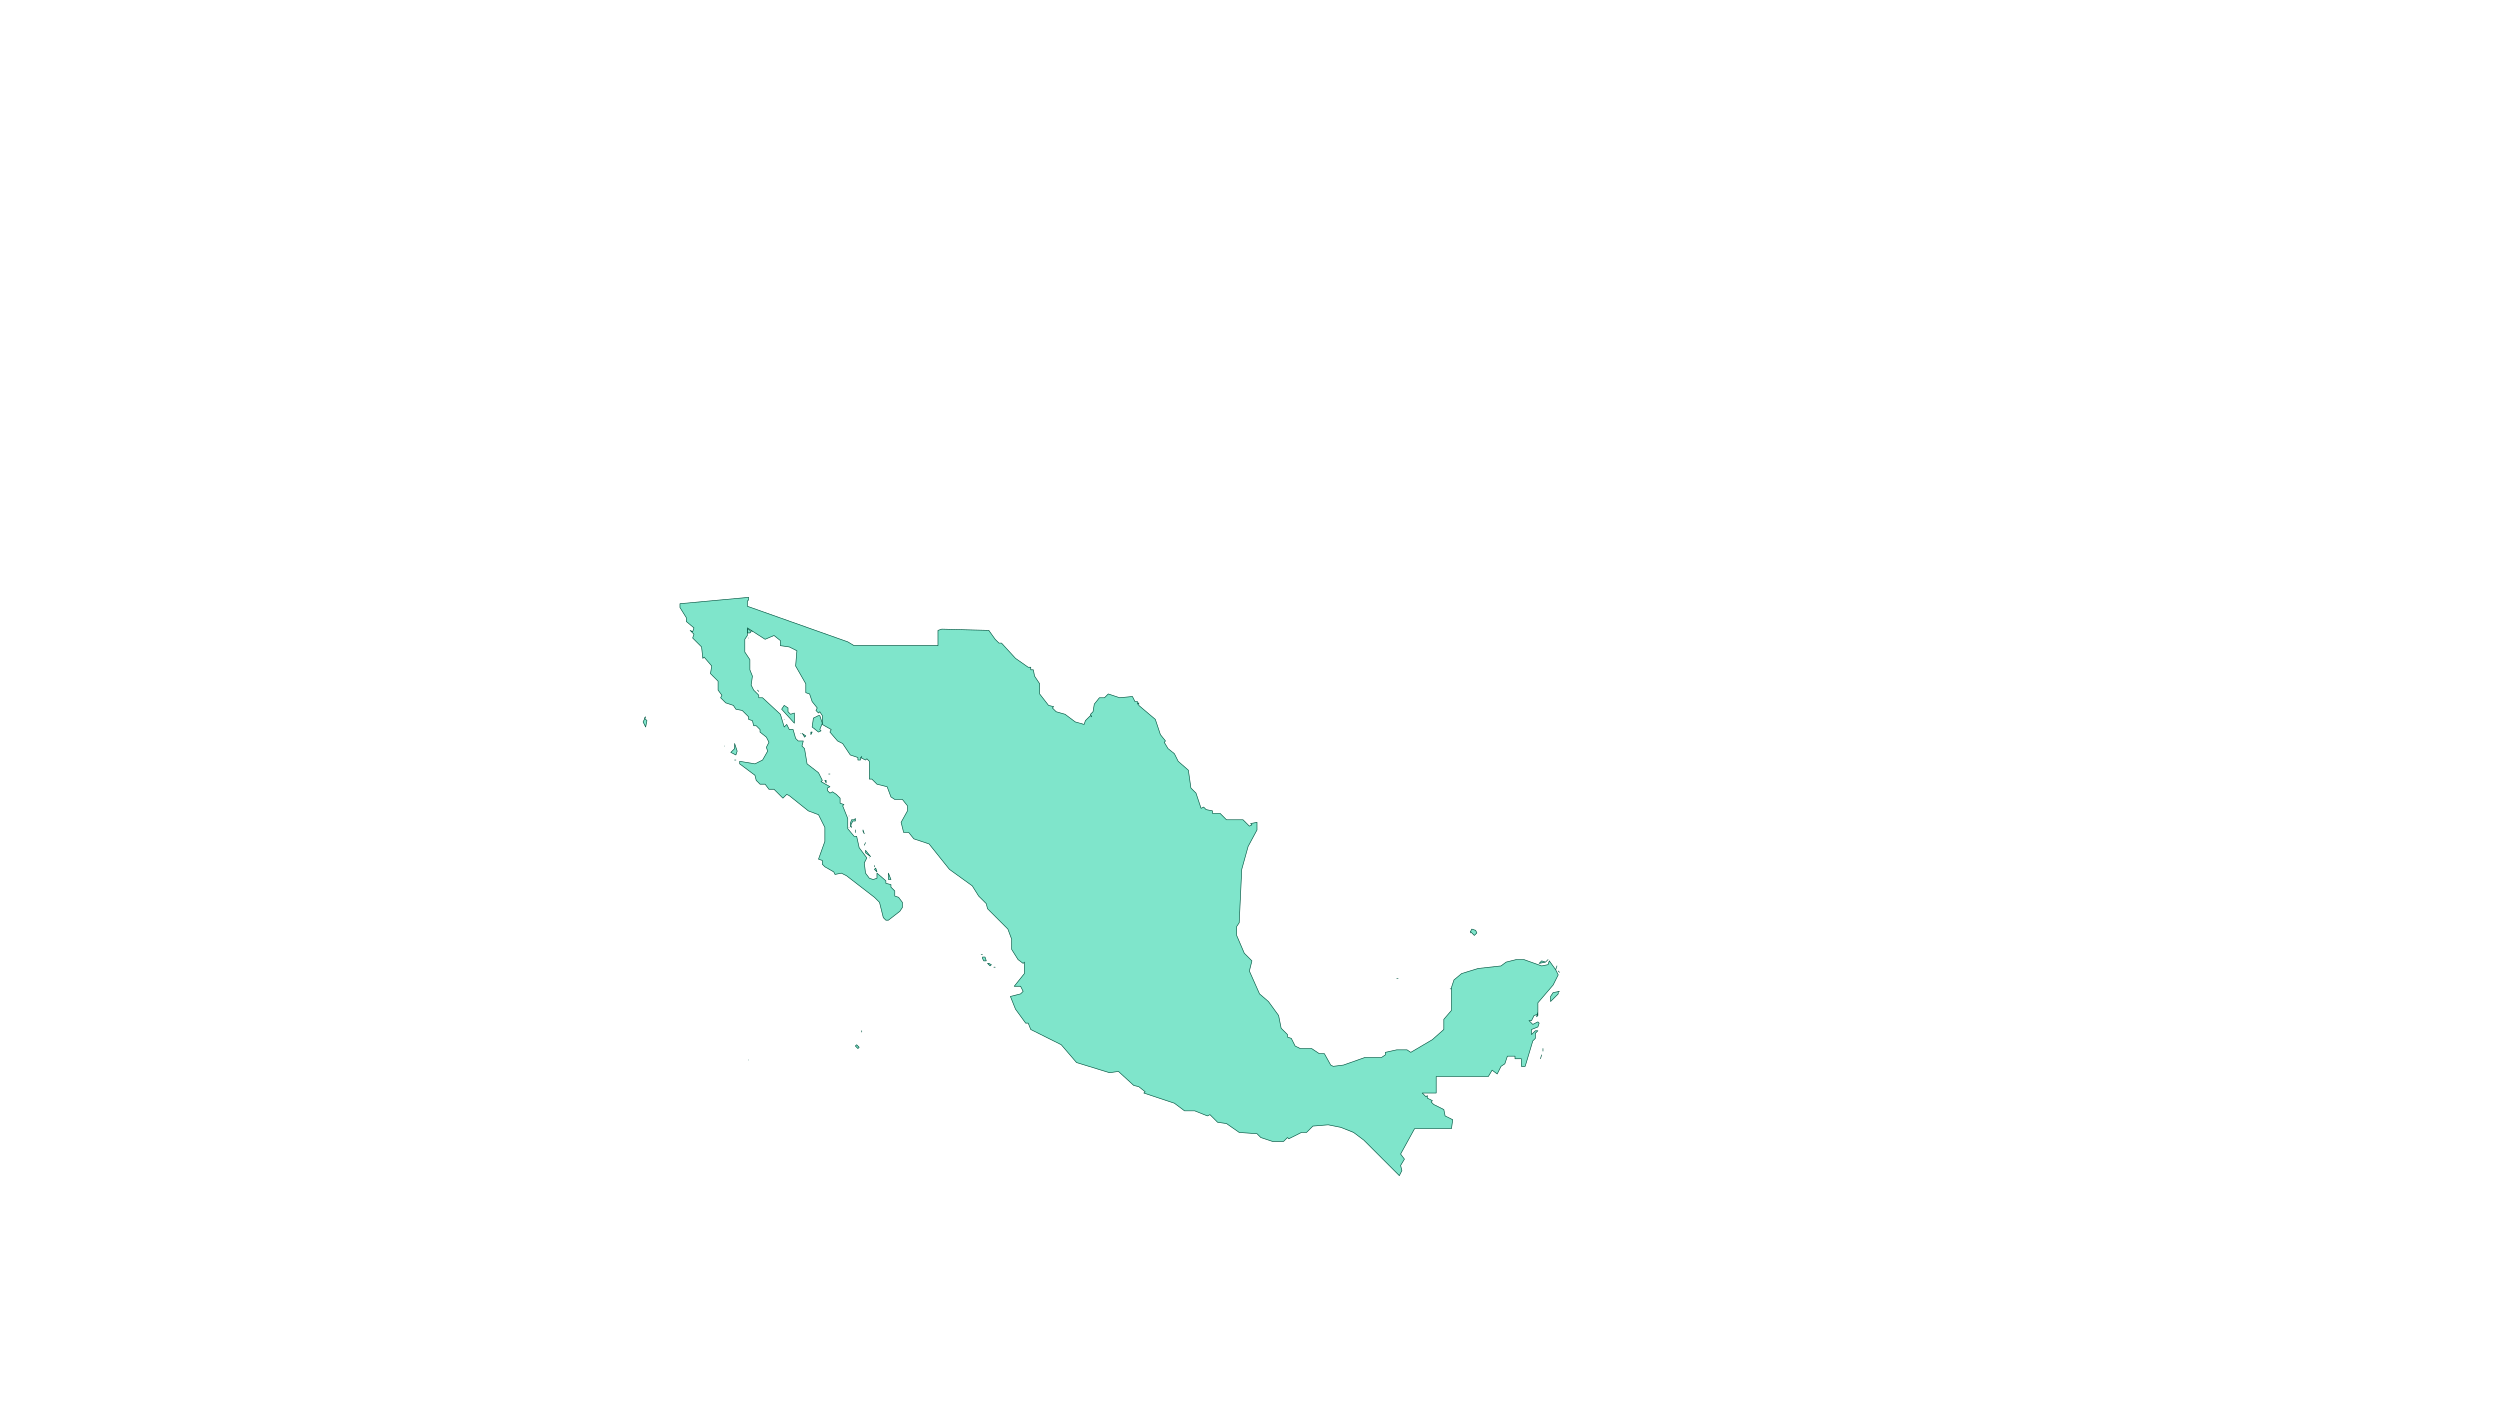 <svg xmlns="http://www.w3.org/2000/svg" class="leaflet-zoom-animated" width="1967" height="1123" viewBox="-387 -390 1967 1123" style="transform: translate3d(-387px, -390px, 0px);"><g><path class="class-0 leaflet-clickable" stroke-linejoin="round" stroke-linecap="round" fill-rule="evenodd" stroke="#005540" stroke-opacity="1" stroke-width="0.5" fill="#00cc99" fill-opacity="0.5" d="M202 444L202 444z"/></g><g><path class="class-0 leaflet-clickable" stroke-linejoin="round" stroke-linecap="round" fill-rule="evenodd" stroke="#005540" stroke-opacity="1" stroke-width="0.5" fill="#00cc99" fill-opacity="0.5" d="M825 443L826 440L825 443z"/></g><g><path class="class-0 leaflet-clickable" stroke-linejoin="round" stroke-linecap="round" fill-rule="evenodd" stroke="#005540" stroke-opacity="1" stroke-width="0.5" fill="#00cc99" fill-opacity="0.5" d="M827 435L827 437L827 435z"/></g><g><path class="class-0 leaflet-clickable" stroke-linejoin="round" stroke-linecap="round" fill-rule="evenodd" stroke="#005540" stroke-opacity="1" stroke-width="0.5" fill="#00cc99" fill-opacity="0.5" d="M287 432L289 434L288 435L286 433L287 432z"/></g><g><path class="class-0 leaflet-clickable" stroke-linejoin="round" stroke-linecap="round" fill-rule="evenodd" stroke="#005540" stroke-opacity="1" stroke-width="0.5" fill="#00cc99" fill-opacity="0.5" d="M291 422L291 421z"/></g><g><path class="class-0 leaflet-clickable" stroke-linejoin="round" stroke-linecap="round" fill-rule="evenodd" stroke="#005540" stroke-opacity="1" stroke-width="0.5" fill="#00cc99" fill-opacity="0.5" d="M839 390L839 392L833 398L833 394L835 391L840 390z"/></g><g><path class="class-0 leaflet-clickable" stroke-linejoin="round" stroke-linecap="round" fill-rule="evenodd" stroke="#005540" stroke-opacity="1" stroke-width="0.5" fill="#00cc99" fill-opacity="0.5" d="M755 388L754 388z"/></g><g><path class="class-0 leaflet-clickable" stroke-linejoin="round" stroke-linecap="round" fill-rule="evenodd" stroke="#005540" stroke-opacity="1" stroke-width="0.5" fill="#00cc99" fill-opacity="0.5" d="M713 380L712 380z"/></g><g><path class="class-0 leaflet-clickable" stroke-linejoin="round" stroke-linecap="round" fill-rule="evenodd" stroke="#005540" stroke-opacity="1" stroke-width="0.5" fill="#00cc99" fill-opacity="0.5" d="M839 374L840 375L839 374z"/></g><g><path class="class-0 leaflet-clickable" stroke-linejoin="round" stroke-linecap="round" fill-rule="evenodd" stroke="#005540" stroke-opacity="1" stroke-width="0.5" fill="#00cc99" fill-opacity="0.5" d="M396 371L395 371z"/></g><g><path class="class-0 leaflet-clickable" stroke-linejoin="round" stroke-linecap="round" fill-rule="evenodd" stroke="#005540" stroke-opacity="1" stroke-width="0.5" fill="#00cc99" fill-opacity="0.5" d="M391 368L393 369L392 370L390 368z"/></g><g><path class="class-0 leaflet-clickable" stroke-linejoin="round" stroke-linecap="round" fill-rule="evenodd" stroke="#005540" stroke-opacity="1" stroke-width="0.5" fill="#00cc99" fill-opacity="0.5" d="M831 365L829 367L824 368L826 366L829 367L831 365z"/></g><g><path class="class-0 leaflet-clickable" stroke-linejoin="round" stroke-linecap="round" fill-rule="evenodd" stroke="#005540" stroke-opacity="1" stroke-width="0.5" fill="#00cc99" fill-opacity="0.5" d="M386 363L388 363L389 366L387 366L386 364z"/></g><g><path class="class-0 leaflet-clickable" stroke-linejoin="round" stroke-linecap="round" fill-rule="evenodd" stroke="#005540" stroke-opacity="1" stroke-width="0.5" fill="#00cc99" fill-opacity="0.5" d="M386 361L385 361z"/></g><g><path class="class-0 leaflet-clickable" stroke-linejoin="round" stroke-linecap="round" fill-rule="evenodd" stroke="#005540" stroke-opacity="1" stroke-width="0.5" fill="#00cc99" fill-opacity="0.5" d="M770 344L770 343z"/></g><g><path class="class-0 leaflet-clickable" stroke-linejoin="round" stroke-linecap="round" fill-rule="evenodd" stroke="#005540" stroke-opacity="1" stroke-width="0.5" fill="#00cc99" fill-opacity="0.5" d="M771 341L774 342L775 344L773 346L770 343L771 341z"/></g><g><path class="class-0 leaflet-clickable" stroke-linejoin="round" stroke-linecap="round" fill-rule="evenodd" stroke="#005540" stroke-opacity="1" stroke-width="0.5" fill="#00cc99" fill-opacity="0.5" d="M314 302L312 302L312 297L314 302z"/></g><g><path class="class-0 leaflet-clickable" stroke-linejoin="round" stroke-linecap="round" fill-rule="evenodd" stroke="#005540" stroke-opacity="1" stroke-width="0.5" fill="#00cc99" fill-opacity="0.5" d="M302 293L303 296L301 294L302 293z"/></g><g><path class="class-0 leaflet-clickable" stroke-linejoin="round" stroke-linecap="round" fill-rule="evenodd" stroke="#005540" stroke-opacity="1" stroke-width="0.5" fill="#00cc99" fill-opacity="0.5" d="M301 291L301 292z"/></g><g><path class="class-0 leaflet-clickable" stroke-linejoin="round" stroke-linecap="round" fill-rule="evenodd" stroke="#005540" stroke-opacity="1" stroke-width="0.5" fill="#00cc99" fill-opacity="0.5" d="M297 285L297 285z"/></g><g><path class="class-0 leaflet-clickable" stroke-linejoin="round" stroke-linecap="round" fill-rule="evenodd" stroke="#005540" stroke-opacity="1" stroke-width="0.5" fill="#00cc99" fill-opacity="0.5" d="M294 279L298 284L294 281L294 279z"/></g><g><path class="class-0 leaflet-clickable" stroke-linejoin="round" stroke-linecap="round" fill-rule="evenodd" stroke="#005540" stroke-opacity="1" stroke-width="0.5" fill="#00cc99" fill-opacity="0.5" d="M294 273L293 275L294 273z"/></g><g><path class="class-0 leaflet-clickable" stroke-linejoin="round" stroke-linecap="round" fill-rule="evenodd" stroke="#005540" stroke-opacity="1" stroke-width="0.5" fill="#00cc99" fill-opacity="0.5" d="M292 263L293 266L292 264z"/></g><g><path class="class-0 leaflet-clickable" stroke-linejoin="round" stroke-linecap="round" fill-rule="evenodd" stroke="#005540" stroke-opacity="1" stroke-width="0.5" fill="#00cc99" fill-opacity="0.5" d="M286 263L286 265L286 263z"/></g><g><path class="class-0 leaflet-clickable" stroke-linejoin="round" stroke-linecap="round" fill-rule="evenodd" stroke="#005540" stroke-opacity="1" stroke-width="0.5" fill="#00cc99" fill-opacity="0.5" d="M281 261L281 261z"/></g><g><path class="class-0 leaflet-clickable" stroke-linejoin="round" stroke-linecap="round" fill-rule="evenodd" stroke="#005540" stroke-opacity="1" stroke-width="0.5" fill="#00cc99" fill-opacity="0.5" d="M286 254L286 256L284 256L282 260L283 261L282 258L283 255L285 255z"/></g><g><path class="class-0 leaflet-clickable" stroke-linejoin="round" stroke-linecap="round" fill-rule="evenodd" stroke="#005540" stroke-opacity="1" stroke-width="0.5" fill="#00cc99" fill-opacity="0.5" d="M281 252L281 252z"/></g><g><path class="class-0 leaflet-clickable" stroke-linejoin="round" stroke-linecap="round" fill-rule="evenodd" stroke="#005540" stroke-opacity="1" stroke-width="0.5" fill="#00cc99" fill-opacity="0.5" d="M263 224L263 226L262 224z"/></g><g><path class="class-0 leaflet-clickable" stroke-linejoin="round" stroke-linecap="round" fill-rule="evenodd" stroke="#005540" stroke-opacity="1" stroke-width="0.5" fill="#00cc99" fill-opacity="0.5" d="M266 219L265 219z"/></g><g><path class="class-0 leaflet-clickable" stroke-linejoin="round" stroke-linecap="round" fill-rule="evenodd" stroke="#005540" stroke-opacity="1" stroke-width="0.5" fill="#00cc99" fill-opacity="0.5" d="M192 208L191 208z"/></g><g><path class="class-0 leaflet-clickable" stroke-linejoin="round" stroke-linecap="round" fill-rule="evenodd" stroke="#005540" stroke-opacity="1" stroke-width="0.5" fill="#00cc99" fill-opacity="0.5" d="M183 197L183 197z"/></g><g><path class="class-0 leaflet-clickable" stroke-linejoin="round" stroke-linecap="round" fill-rule="evenodd" stroke="#005540" stroke-opacity="1" stroke-width="0.5" fill="#00cc99" fill-opacity="0.5" d="M191 195L193 201L192 204L188 202L191 199L191 195z"/></g><g><path class="class-0 leaflet-clickable" stroke-linejoin="round" stroke-linecap="round" fill-rule="evenodd" stroke="#005540" stroke-opacity="1" stroke-width="0.5" fill="#00cc99" fill-opacity="0.5" d="M244 187L247 189L246 190L245 188z"/></g><g><path class="class-0 leaflet-clickable" stroke-linejoin="round" stroke-linecap="round" fill-rule="evenodd" stroke="#005540" stroke-opacity="1" stroke-width="0.5" fill="#00cc99" fill-opacity="0.5" d="M243 187L243 187z"/></g><g><path class="class-0 leaflet-clickable" stroke-linejoin="round" stroke-linecap="round" fill-rule="evenodd" stroke="#005540" stroke-opacity="1" stroke-width="0.5" fill="#00cc99" fill-opacity="0.5" d="M252 186L251 188L251 186z"/></g><g><path class="class-0 leaflet-clickable" stroke-linejoin="round" stroke-linecap="round" fill-rule="evenodd" stroke="#005540" stroke-opacity="1" stroke-width="0.5" fill="#00cc99" fill-opacity="0.5" d="M230 176L230 176z"/></g><g><path class="class-0 leaflet-clickable" stroke-linejoin="round" stroke-linecap="round" fill-rule="evenodd" stroke="#005540" stroke-opacity="1" stroke-width="0.5" fill="#00cc99" fill-opacity="0.5" d="M120 175L122 177L121 182L119 178L121 174z"/></g><g><path class="class-0 leaflet-clickable" stroke-linejoin="round" stroke-linecap="round" fill-rule="evenodd" stroke="#005540" stroke-opacity="1" stroke-width="0.5" fill="#00cc99" fill-opacity="0.5" d="M258 173L260 179L258 184L259 185L257 186L252 182L253 175L257 173z"/></g><g><path class="class-0 leaflet-clickable" stroke-linejoin="round" stroke-linecap="round" fill-rule="evenodd" stroke="#005540" stroke-opacity="1" stroke-width="0.5" fill="#00cc99" fill-opacity="0.5" d="M230 165L233 167L233 170L235 172L238 171L238 179L228 168L230 165z"/></g><g><path class="class-0 leaflet-clickable" stroke-linejoin="round" stroke-linecap="round" fill-rule="evenodd" stroke="#005540" stroke-opacity="1" stroke-width="0.5" fill="#00cc99" fill-opacity="0.5" d="M209 153L210 154L209 153z"/></g><g><path class="class-0 leaflet-clickable" stroke-linejoin="round" stroke-linecap="round" fill-rule="evenodd" stroke="#005540" stroke-opacity="1" stroke-width="0.5" fill="#00cc99" fill-opacity="0.5" d="M202 112L202 112z"/></g><g><path class="class-0 leaflet-clickable" stroke-linejoin="round" stroke-linecap="round" fill-rule="evenodd" stroke="#005540" stroke-opacity="1" stroke-width="0.5" fill="#00cc99" fill-opacity="0.5" d="M204 106L205 107L204 106z"/></g><g><path class="class-0 leaflet-clickable" stroke-linejoin="round" stroke-linecap="round" fill-rule="evenodd" stroke="#005540" stroke-opacity="1" stroke-width="0.5" fill="#00cc99" fill-opacity="0.5" d="M202 105L204 107L203 108L201 108L201 105z"/></g><g><path class="class-0 leaflet-clickable" stroke-linejoin="round" stroke-linecap="round" fill-rule="evenodd" stroke="#005540" stroke-opacity="1" stroke-width="0.5" fill="#00cc99" fill-opacity="0.5" d="M201 83L201 87L280 115L285 118L351 118L351 106L354 105L391 106L396 113L399 116L401 116L412 128L422 135L424 135L424 137L426 137L427 142L431 148L431 156L438 165L442 166L441 167L444 170L451 172L459 178L466 180L467 177L471 173L472 174L471 172L473 170L474 164L478 159L482 159L485 156L494 159L504 158L506 162L508 162L508 164L509 163L509 165L522 176L526 188L530 193L529 194L532 199L537 203L540 209L548 216L550 230L554 234L558 246L560 245L562 247L567 248L567 250L573 250L578 255L591 255L596 260L598 259L597 258L602 257L602 263L595 276L590 294L588 336L586 339L586 346L592 360L598 366L596 374L604 392L611 398L619 409L621 419L626 424L626 426L629 427L632 433L636 435L645 435L651 439L655 439L660 448L662 449L670 448L687 442L700 442L703 440L703 438L712 436L720 436L723 438L740 428L749 420L749 412L755 405L755 387L757 381L763 376L776 372L794 370L798 367L806 365L812 365L826 370L831 369L832 366L837 373L838 370L837 373L839 377L835 385L823 399L823 409L822 410L823 406L823 408L820 409L818 413L816 413L819 416L823 414L824 415L823 418L818 420L818 424L821 421L823 421L821 423L821 427L819 429L813 449L810 449L810 443L805 443L805 441L799 441L797 447L794 449L791 455L787 452L784 457L743 457L743 470L732 470L735 473L736 472L736 474L740 476L739 477L741 479L749 483L750 488L756 491L755 498L726 498L715 518L718 522L715 527L716 531L714 535L686 507L678 501L668 497L658 495L646 496L641 501L637 501L627 506L626 505L623 508L614 508L605 505L602 502L588 501L578 494L571 493L565 487L563 488L553 484L545 484L537 478L513 470L514 469L509 465L505 464L493 453L486 454L460 446L448 432L424 420L422 415L420 415L412 404L408 394L416 392L418 390L416 386L411 386L419 376L419 367L418 368L414 365L409 357L409 349L406 341L390 325L389 321L383 315L378 307L360 294L344 274L332 270L328 265L324 265L322 257L327 248L327 244L323 239L317 239L314 237L311 229L303 227L299 223L297 223L297 209L295 207L294 208L290 206L290 208L288 208L288 206L282 204L276 195L272 193L266 186L267 184L260 180L260 173L258 170L257 171L255 169L256 167L252 162L250 156L247 155L247 148L239 134L240 122L234 119L227 118L227 114L222 110L215 113L201 104L201 110L199 113L199 123L203 129L203 137L205 142L204 149L206 153L210 157L210 159L213 159L227 172L230 182L232 180L234 184L237 184L239 191L241 193L245 193L244 197L246 199L248 211L257 218L260 224L259 225L266 229L264 230L264 232L266 234L268 233L271 235L274 238L274 242L277 243L276 244L280 254L280 262L285 268L287 268L289 277L295 285L293 289L294 297L297 301L300 302L303 301L303 297L310 303L310 305L314 306L314 308L317 311L317 315L320 316L323 320L323 324L321 327L312 334L310 334L308 332L305 320L301 316L279 299L275 297L270 298L269 296L262 292L260 290L260 287L257 286L262 272L262 261L257 251L249 248L234 236L232 235L229 238L222 231L218 231L215 227L211 227L208 224L207 220L195 211L195 209L207 211L213 208L217 201L216 198L218 194L216 190L211 186L211 184L208 181L206 181L205 177L202 176L202 174L197 169L192 168L190 165L184 163L180 159L181 157L178 153L178 146L172 140L173 134L167 127L166 128L165 119L158 112L159 109L156 106L158 107L159 104L153 99L153 96L148 88L148 85L202 80L202 82zM291 205L291 206z"/></g></svg>